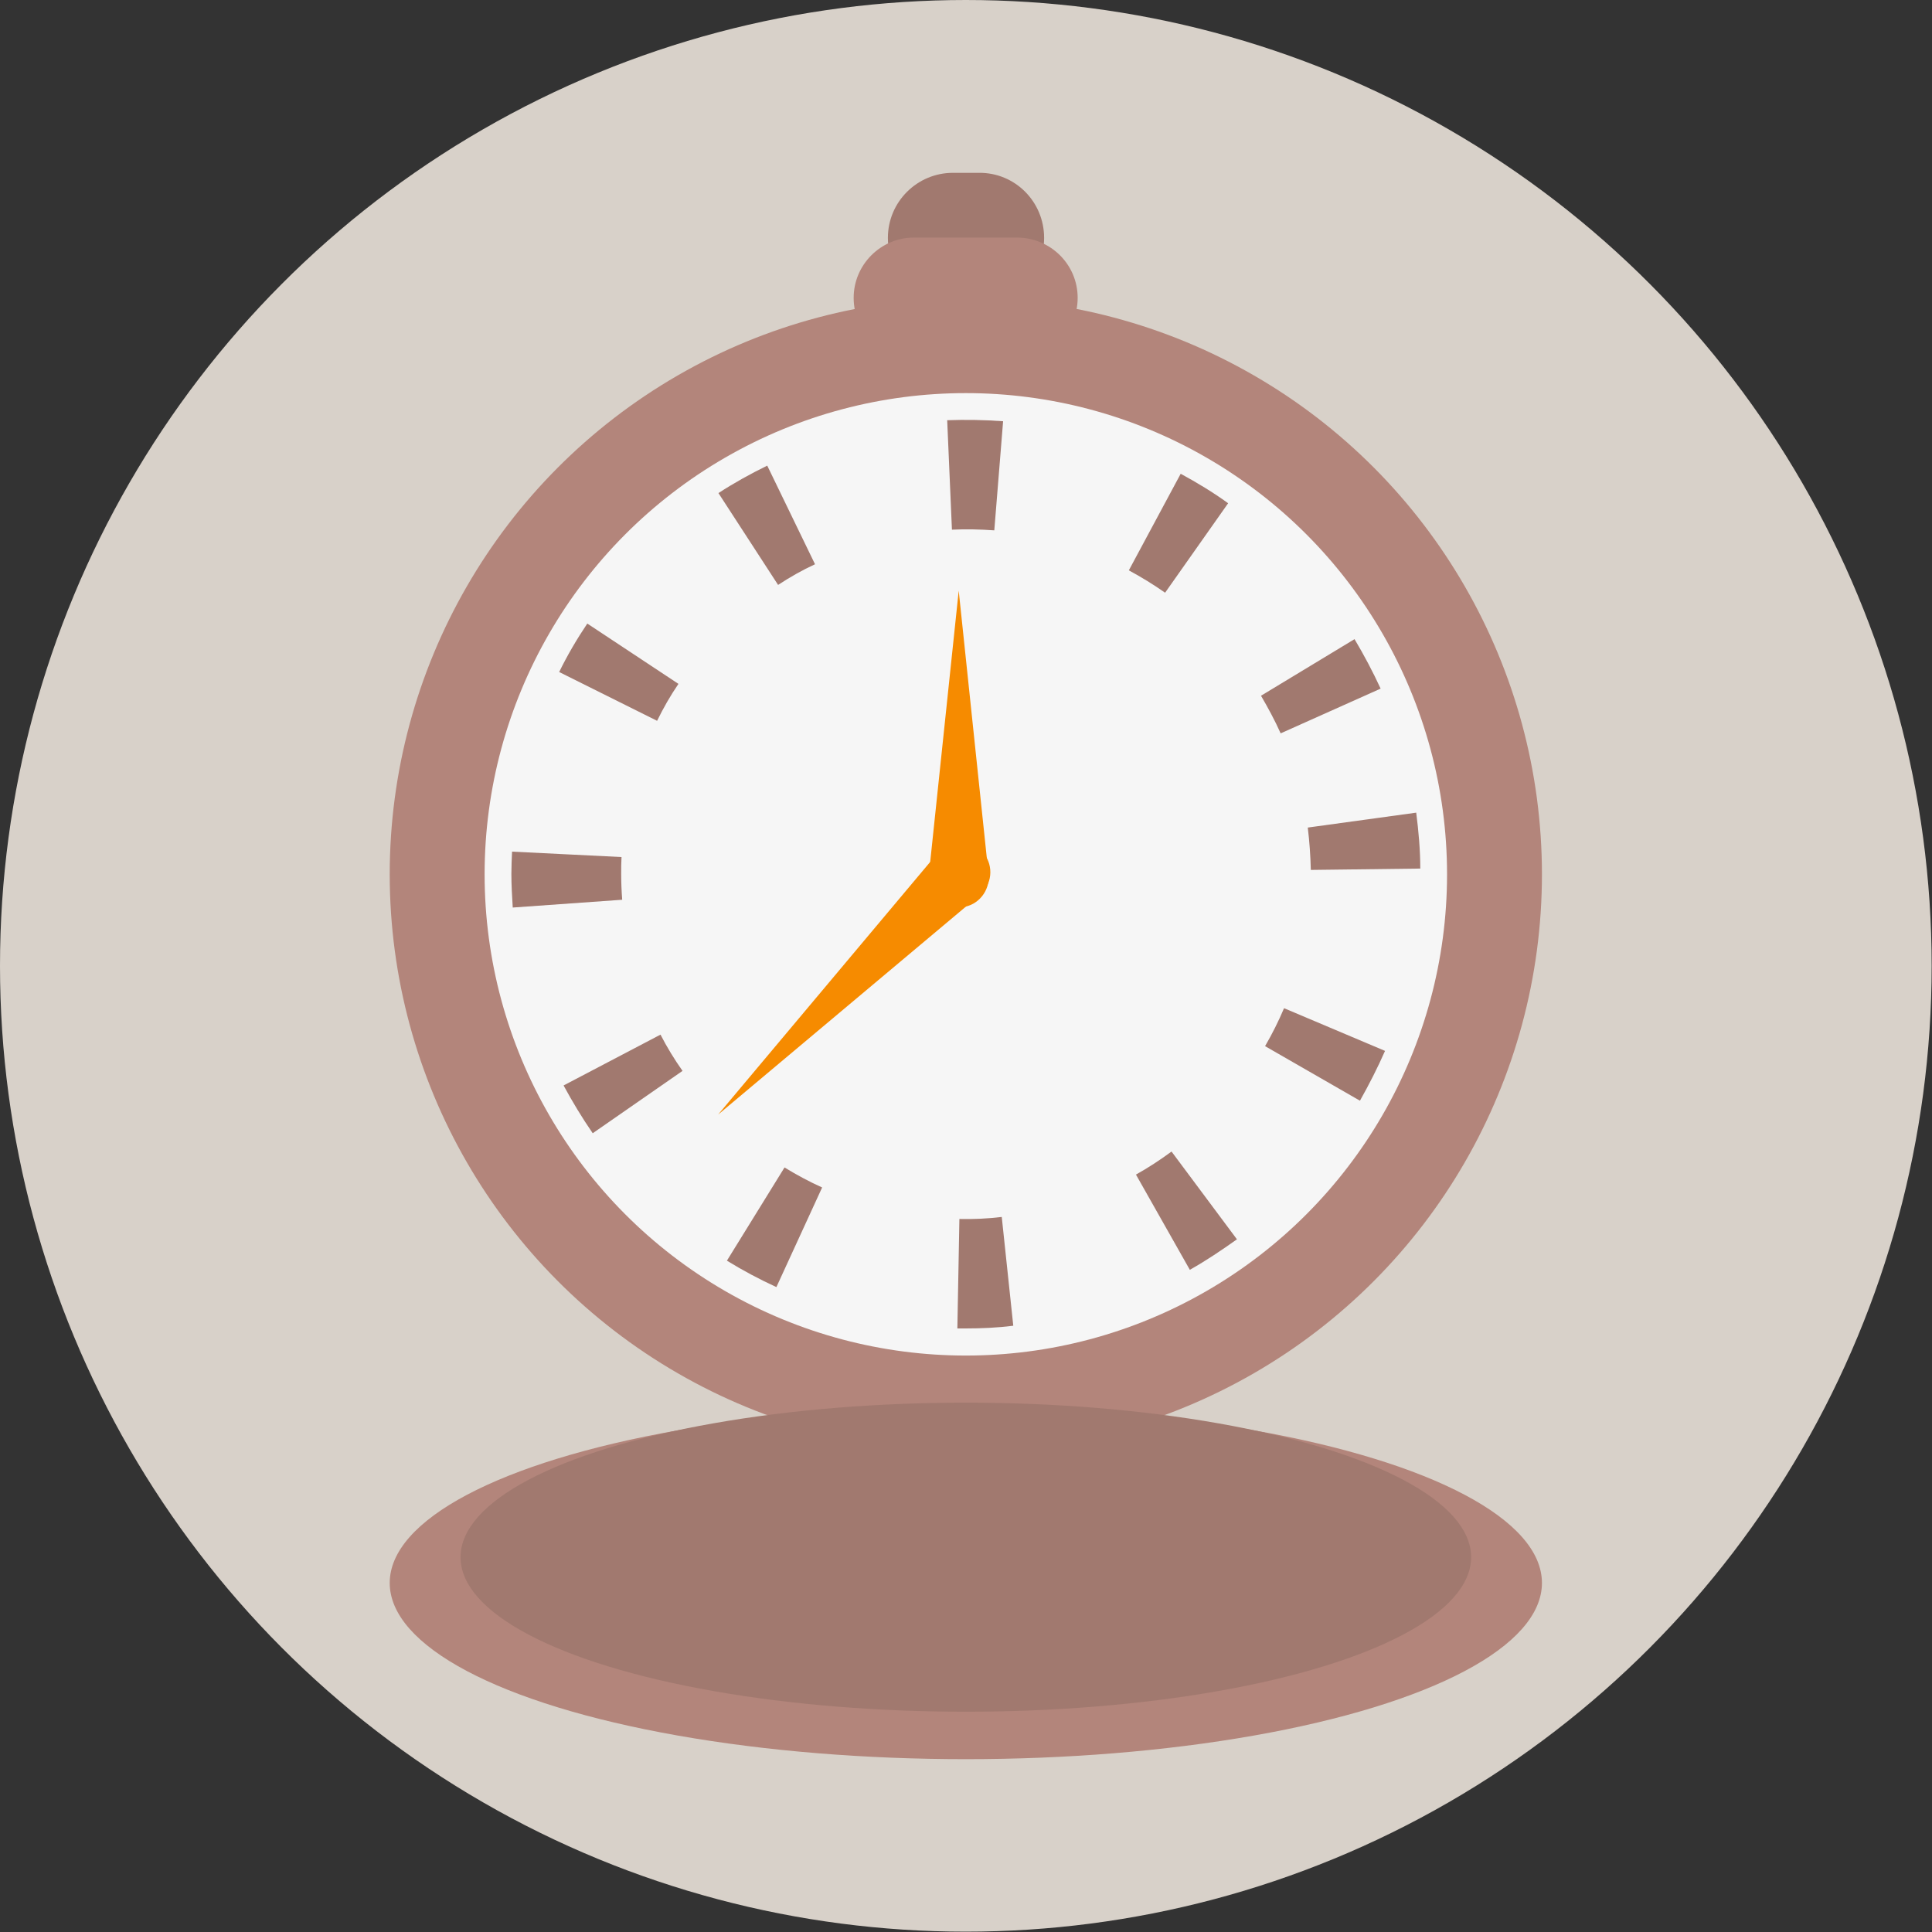 <?xml version="1.0" encoding="utf-8"?>
<!-- Generator: Adobe Illustrator 19.1.0, SVG Export Plug-In . SVG Version: 6.00 Build 0)  -->
<svg version="1.1" id="Layer_1" xmlns="http://www.w3.org/2000/svg" xmlns:xlink="http://www.w3.org/1999/xlink" x="0px" y="0px"
	 viewBox="0 0 570.1 570.1" style="enable-background:new 0 0 570.1 570.1;" xml:space="preserve">
<rect x="0" y="0" width="570.1" height="570.1" fill="#333333" stroke="none"/>
<style type="text/css">
	.st0{fill:#D8D1C9;}
	.st1{fill:#A1796F;}
	.st2{fill:#B3857B;}
	.st3{fill:#F6F6F6;}
	.st4{fill:#F68B00;}
</style>
<circle class="st0" cx="285" cy="285" r="285"/>
<g>
	<path class="st1" d="M308.1,70.2c0,10.6-8.6,19.2-19.2,19.2h-7.7c-10.6,0-19.2-8.6-19.2-19.2l0,0c0-10.6,8.6-19.2,19.2-19.2h7.7
		C299.5,50.9,308.1,59.5,308.1,70.2L308.1,70.2z"/>
	<circle class="st2" cx="285" cy="258" r="170"/>
	<ellipse class="st2" cx="285" cy="467.1" rx="170" ry="52"/>
	<ellipse class="st1" cx="285" cy="459.5" rx="149.1" ry="45.6"/>
	<circle class="st3" cx="285" cy="258" r="142"/>
	<g>
		<path class="st1" d="M284.9,392c-0.8,0-1.6,0-2.4,0l0.6-32.3c4.1,0.1,8.4-0.1,12.5-0.6l3.4,32.1C294.3,391.8,289.6,392,284.9,392z
			 M229.1,379.8c-5-2.3-9.9-4.9-14.6-7.8l17-27.5c3.6,2.2,7.3,4.2,11.1,5.9L229.1,379.8z M351.1,374.7l-15.9-28.1
			c3.6-2,7.1-4.3,10.5-6.8l19.3,25.9C360.5,368.9,355.9,372,351.1,374.7z M174.9,334.4c-3.1-4.5-6-9.3-8.6-14.1l28.6-15
			c1.9,3.7,4.1,7.3,6.5,10.7L174.9,334.4z M401.3,324.8l-28-16.1c2.1-3.6,4-7.4,5.6-11.2l29.8,12.6C406.5,315.1,404,320,401.3,324.8
			z M151.3,267.8c-0.2-3.3-0.4-6.6-0.4-9.9c0-2.2,0.1-4.4,0.2-6.6l32.3,1.6c-0.1,1.6-0.1,3.3-0.1,5c0,2.5,0.1,5,0.3,7.6L151.3,267.8
			z M386.8,256.7c-0.1-4.2-0.4-8.4-0.9-12.5l32-4.4c0.7,5.5,1.2,11,1.2,16.5L386.8,256.7z M377.9,216.4c-1.7-3.8-3.7-7.5-5.8-11.1
			l27.6-16.7c2.8,4.7,5.4,9.6,7.7,14.6L377.9,216.4z M193.9,212.7L165,198.3c2.4-4.9,5.2-9.7,8.3-14.3l26.9,17.8
			C197.8,205.3,195.7,209,193.9,212.7z M343.8,174.9c-3.4-2.4-7-4.6-10.7-6.6l15.3-28.5c4.8,2.6,9.6,5.5,14,8.7L343.8,174.9z
			 M229.6,172.6L212,145.5c4.6-3,9.5-5.7,14.4-8.1l14.1,29.1C236.8,168.2,233.1,170.3,229.6,172.6z M293.4,156.5
			c-4.2-0.3-8.4-0.4-12.5-0.2l-1.4-32.3c5.4-0.2,11-0.1,16.5,0.3L293.4,156.5z"/>
	</g>
	<path class="st4" d="M274.1,258l8.8-83.7l8.8,83.7c0.5,4.8-3,9.2-7.8,9.7c-4.8,0.5-9.2-3-9.7-7.8C274,259.2,274,258.5,274.1,258z"
		/>
	<path class="st4" d="M211.9,328.9l64.8-77.2c3.1-3.7,8.7-4.2,12.4-1.1c3.7,3.1,4.2,8.7,1.1,12.4c-0.3,0.4-0.7,0.8-1.1,1.1
		L211.9,328.9z"/>
	<path class="st2" d="M318,87.9c0,9.8-8,17.8-17.8,17.8h-30.5c-9.8,0-17.8-8-17.8-17.8l0,0c0-9.8,8-17.8,17.8-17.8h30.5
		C310.1,70.2,318,78.1,318,87.9L318,87.9z"/>
</g>
</svg>
